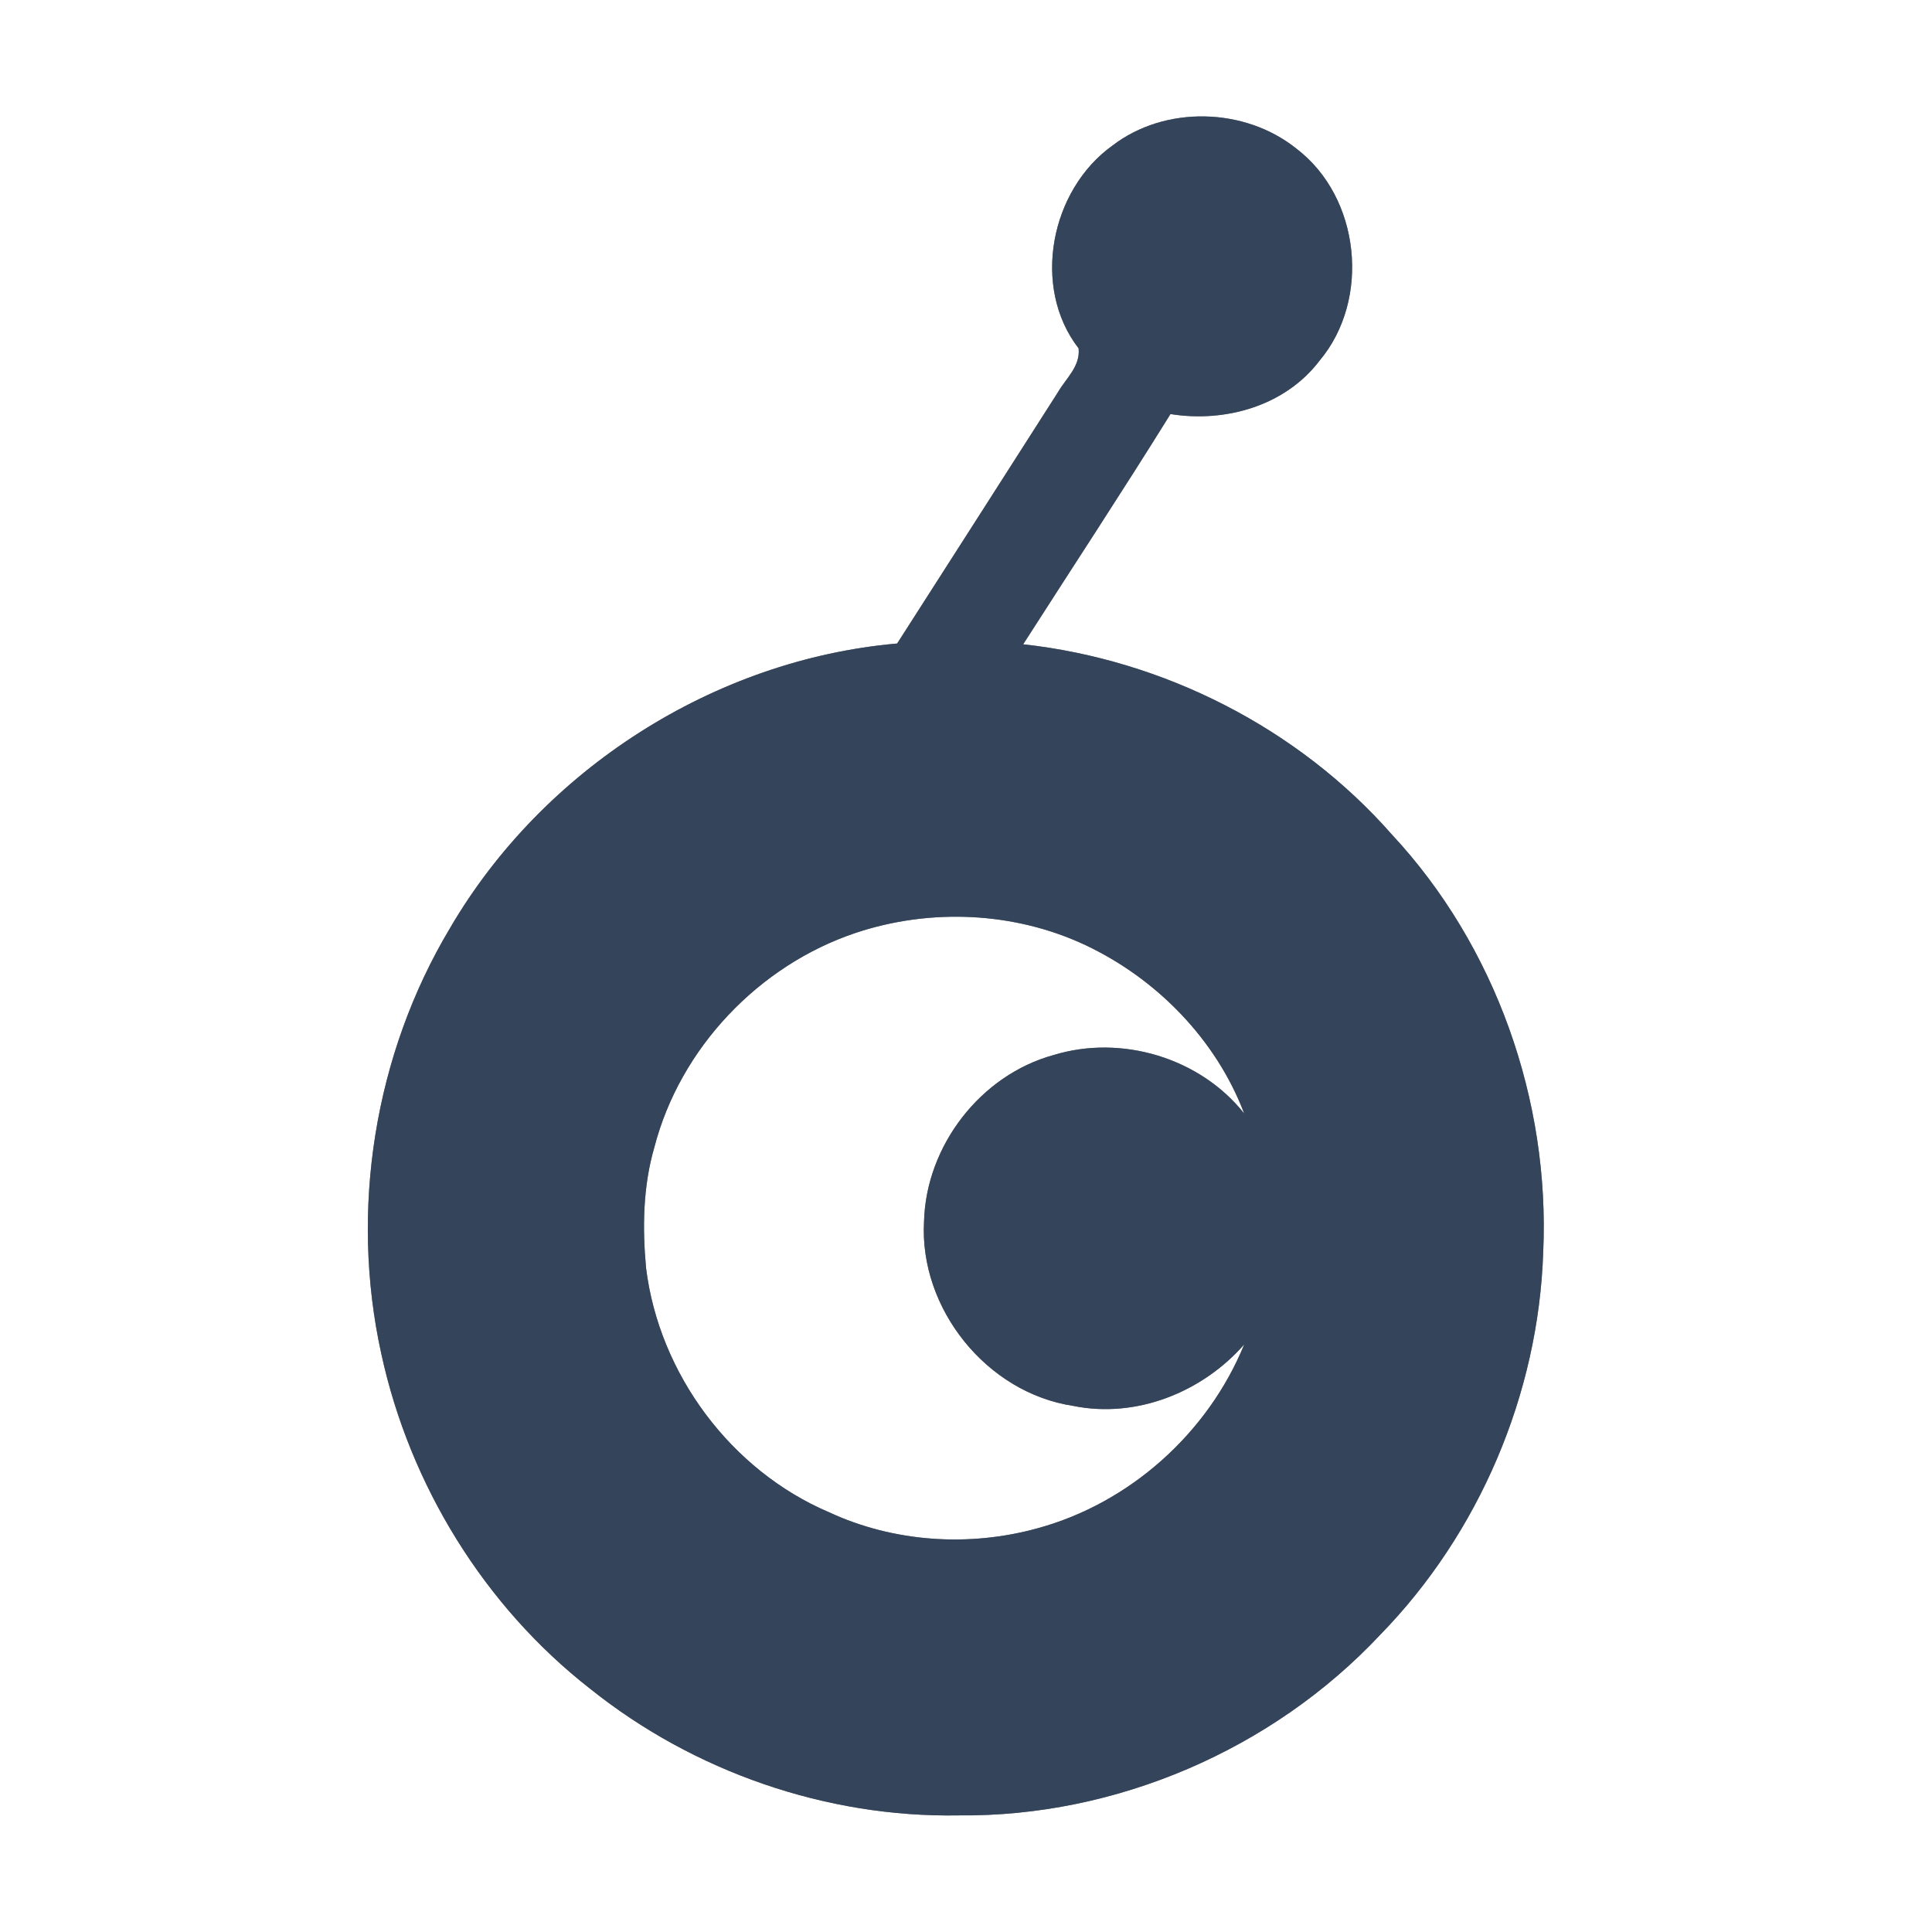 <?xml version="1.0" encoding="UTF-8" ?>
<!DOCTYPE svg PUBLIC "-//W3C//DTD SVG 1.1//EN" "http://www.w3.org/Graphics/SVG/1.1/DTD/svg11.dtd">
<svg width="250pt" height="250pt" viewBox="0 0 250 250" version="1.1" xmlns="http://www.w3.org/2000/svg">
<rect x="0" y="0" width="250" height="250" fill="#808080" stroke="none"/>
<g id="#ffffffff">
<path fill="#ffffff" opacity="1.00" d=" M 0.00 0.00 L 250.00 0.00 L 250.00 250.00 L 0.00 250.00 L 0.00 0.00 M 143.96 18.83 C 135.92 24.58 133.44 37.15 139.57 45.08 C 139.82 47.39 137.94 48.95 136.88 50.78 C 129.97 61.62 123.02 72.44 116.09 83.27 C 92.39 85.35 70.21 99.58 58.23 120.10 C 48.44 136.46 45.24 156.58 49.34 175.18 C 53.02 192.15 62.66 207.84 76.37 218.53 C 89.74 229.24 106.92 235.22 124.07 234.91 C 144.41 235.12 164.66 226.40 178.57 211.57 C 191.40 198.43 199.08 180.41 199.69 162.05 C 200.58 142.41 193.54 122.41 180.11 107.99 C 168.01 94.22 150.59 85.37 132.40 83.37 C 138.76 73.44 145.24 63.59 151.46 53.58 C 158.54 54.72 166.30 52.53 170.75 46.67 C 177.41 38.74 176.02 25.52 167.75 19.23 C 161.08 13.88 150.77 13.61 143.96 18.83 Z" />
<path fill="#ffffff" opacity="1.00" d=" M 110.71 120.72 C 120.35 117.50 131.23 117.96 140.46 122.30 C 149.68 126.65 157.37 134.52 161.00 144.09 C 155.29 136.88 145.11 133.83 136.34 136.52 C 126.89 139.10 119.84 148.26 119.57 158.03 C 118.92 169.31 127.67 180.23 138.86 181.92 C 147.04 183.59 155.58 180.15 161.00 173.97 C 156.33 185.42 146.20 194.51 134.25 197.76 C 125.39 200.21 115.65 199.57 107.29 195.69 C 94.58 190.28 85.29 177.77 83.60 164.08 C 83.12 158.86 83.20 153.50 84.68 148.44 C 88.00 135.63 98.19 124.92 110.71 120.72 Z" />
</g>
<g id="#34445bff">
<path fill="#34445b" opacity="1.00" d=" M 143.96 18.83 C 150.77 13.61 161.08 13.88 167.75 19.23 C 176.02 25.52 177.41 38.74 170.75 46.67 C 166.30 52.53 158.54 54.72 151.46 53.58 C 145.24 63.59 138.76 73.44 132.40 83.37 C 150.59 85.37 168.01 94.22 180.11 107.99 C 193.54 122.41 200.58 142.41 199.69 162.05 C 199.08 180.41 191.40 198.43 178.57 211.57 C 164.66 226.40 144.41 235.12 124.07 234.91 C 106.92 235.22 89.74 229.24 76.37 218.53 C 62.66 207.84 53.02 192.15 49.34 175.18 C 45.24 156.58 48.44 136.46 58.23 120.10 C 70.21 99.58 92.39 85.35 116.09 83.27 C 123.02 72.44 129.97 61.62 136.88 50.78 C 137.94 48.95 139.82 47.39 139.57 45.08 C 133.44 37.15 135.92 24.58 143.96 18.83 M 110.71 120.72 C 98.19 124.92 88.00 135.63 84.68 148.44 C 83.20 153.50 83.12 158.86 83.60 164.08 C 85.29 177.77 94.58 190.28 107.29 195.69 C 115.65 199.57 125.39 200.21 134.25 197.76 C 146.20 194.51 156.33 185.42 161.00 173.97 C 155.58 180.15 147.04 183.59 138.86 181.92 C 127.67 180.23 118.92 169.31 119.57 158.03 C 119.84 148.26 126.89 139.10 136.34 136.52 C 145.11 133.83 155.29 136.88 161.00 144.09 C 157.37 134.52 149.68 126.65 140.46 122.30 C 131.23 117.96 120.35 117.50 110.71 120.72 Z" />
</g>
</svg>
